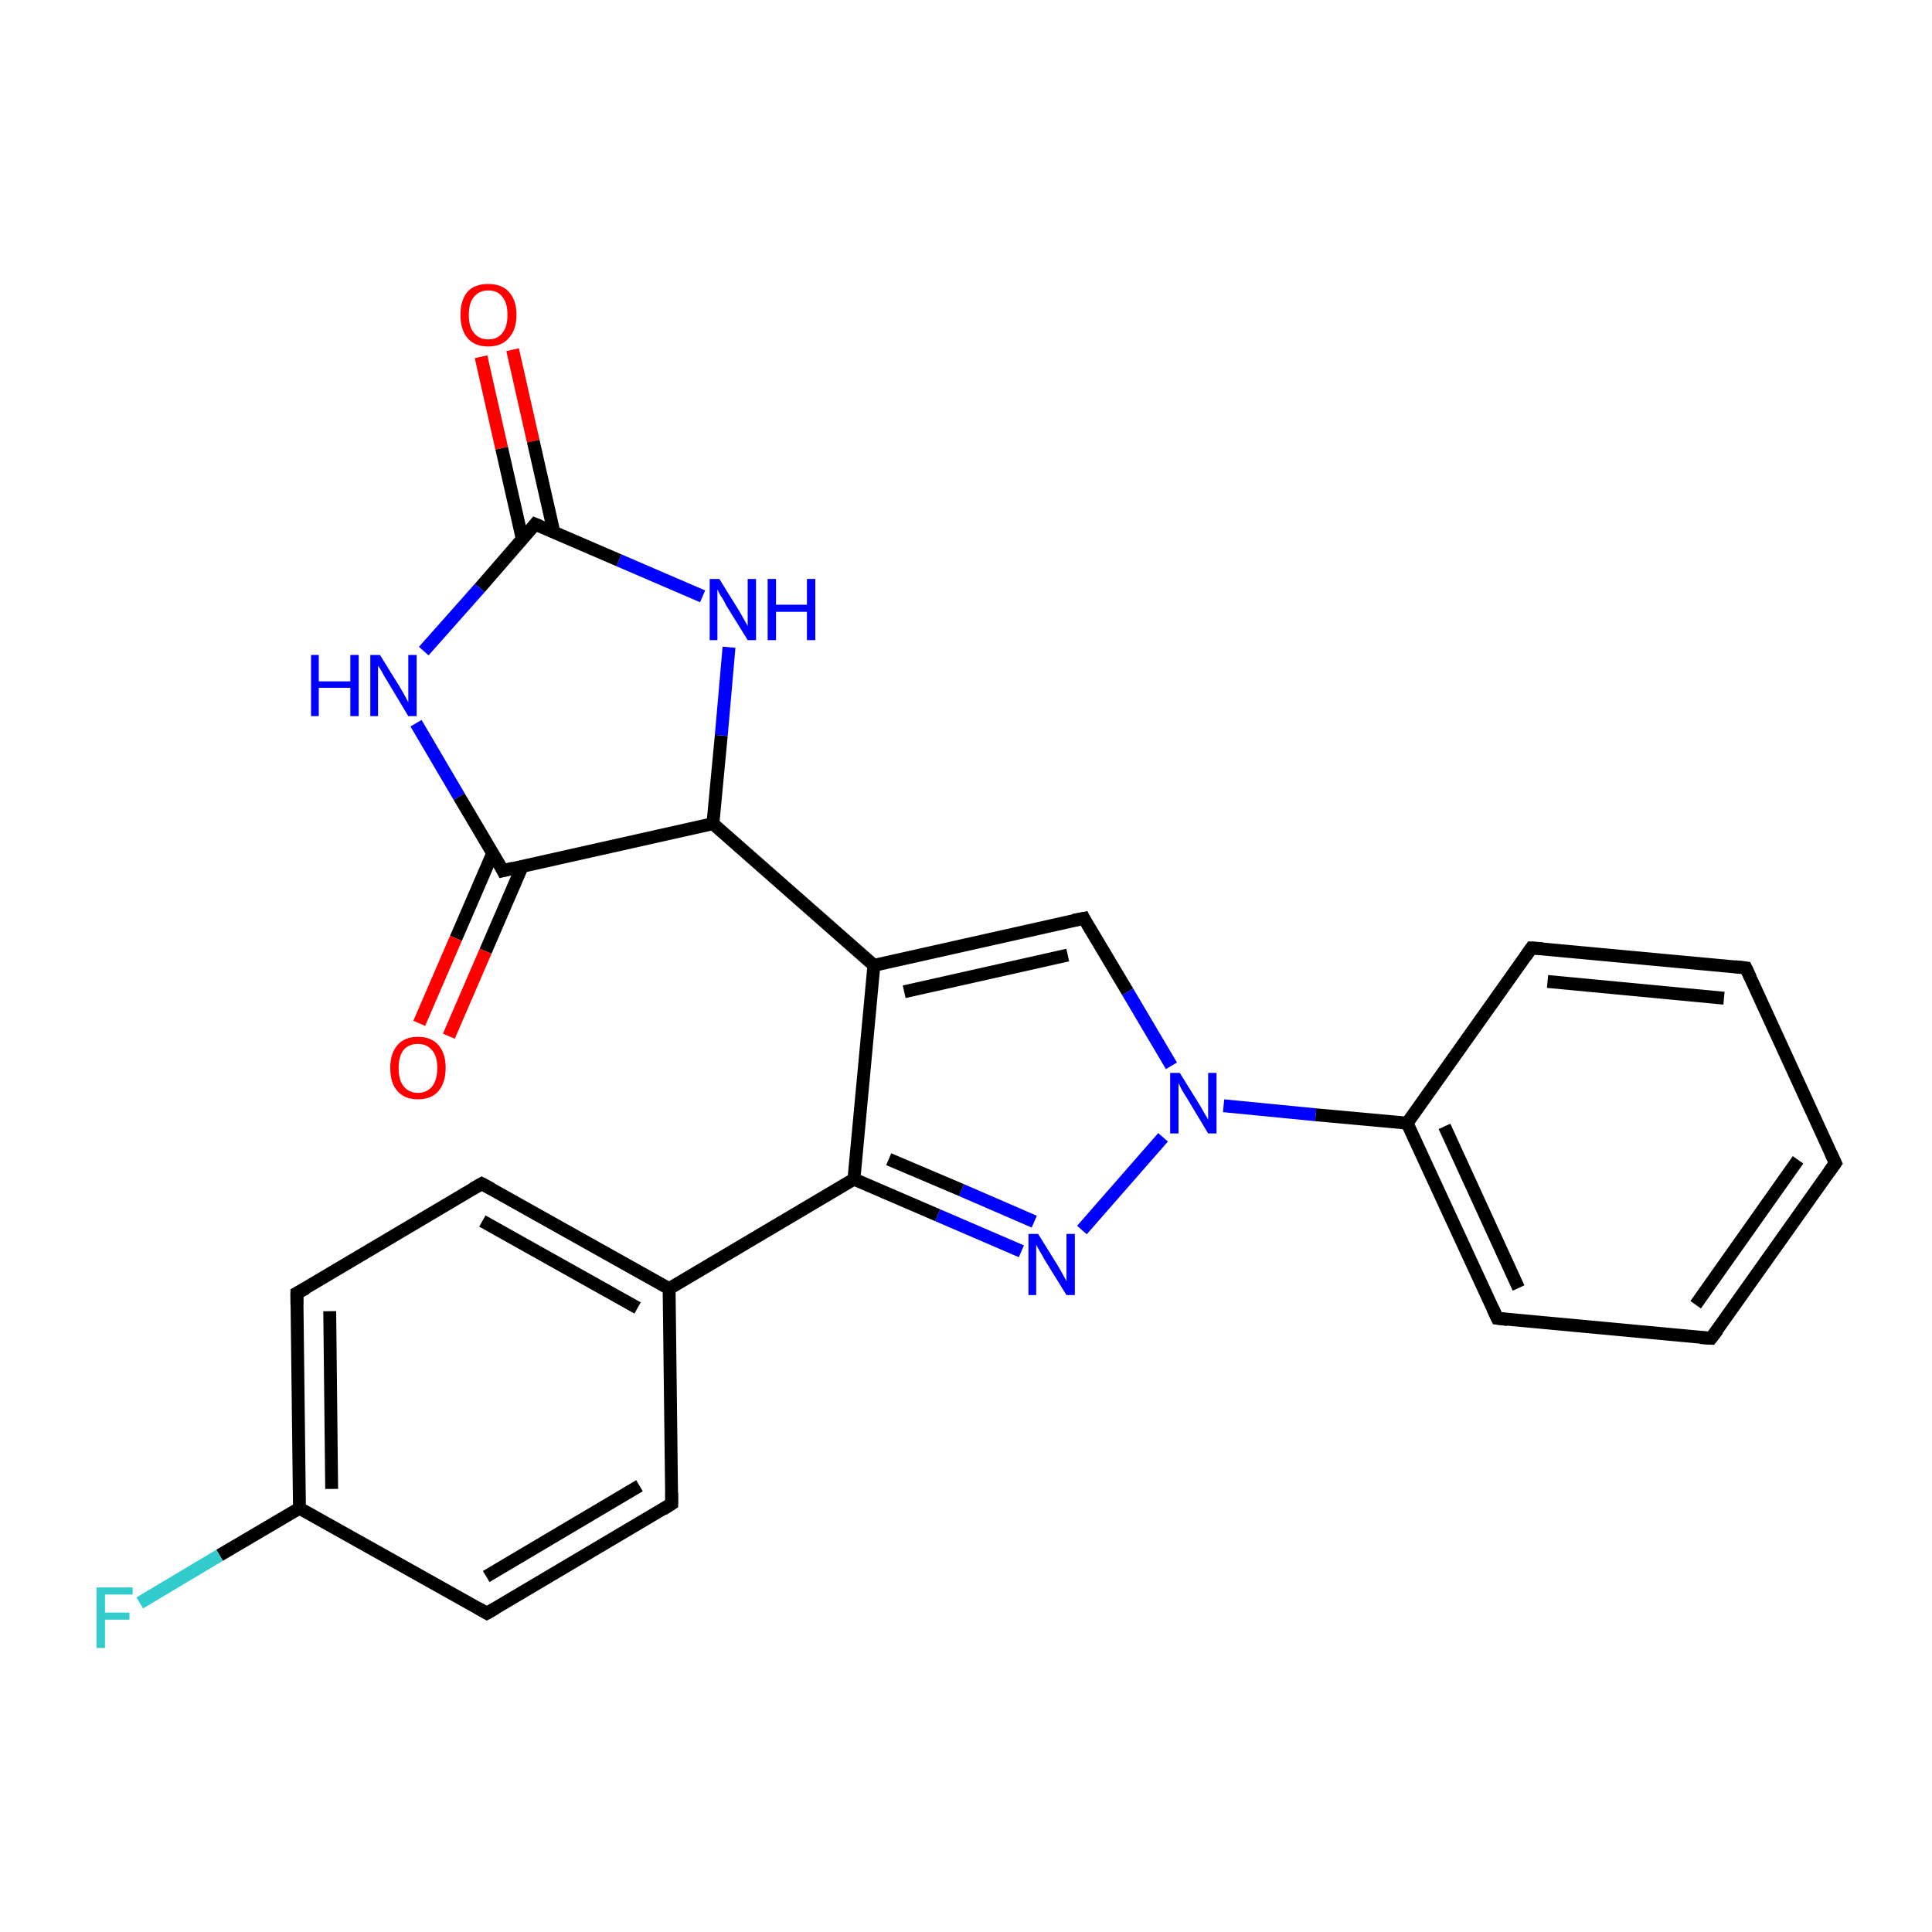 <?xml version='1.0' encoding='iso-8859-1'?>
<svg version='1.1' baseProfile='full'
              xmlns='http://www.w3.org/2000/svg'
                      xmlns:rdkit='http://www.rdkit.org/xml'
                      xmlns:xlink='http://www.w3.org/1999/xlink'
                  xml:space='preserve'
width='300px' height='300px' viewBox='0 0 300 300'>
<!-- END OF HEADER -->
<rect style='opacity:1.0;fill:#FFFFFF;stroke:none' width='300.0' height='300.0' x='0.0' y='0.0'> </rect>
<path class='bond-0 atom-0 atom-1' d='M 79.6,54.3 L 82.8,68.5' style='fill:none;fill-rule:evenodd;stroke:#FF0000;stroke-width:2.0px;stroke-linecap:butt;stroke-linejoin:miter;stroke-opacity:1' />
<path class='bond-0 atom-0 atom-1' d='M 82.8,68.5 L 86.0,82.6' style='fill:none;fill-rule:evenodd;stroke:#000000;stroke-width:2.0px;stroke-linecap:butt;stroke-linejoin:miter;stroke-opacity:1' />
<path class='bond-0 atom-0 atom-1' d='M 74.7,55.4 L 77.9,69.6' style='fill:none;fill-rule:evenodd;stroke:#FF0000;stroke-width:2.0px;stroke-linecap:butt;stroke-linejoin:miter;stroke-opacity:1' />
<path class='bond-0 atom-0 atom-1' d='M 77.9,69.6 L 81.1,83.7' style='fill:none;fill-rule:evenodd;stroke:#000000;stroke-width:2.0px;stroke-linecap:butt;stroke-linejoin:miter;stroke-opacity:1' />
<path class='bond-1 atom-1 atom-2' d='M 83.1,81.4 L 74.5,91.3' style='fill:none;fill-rule:evenodd;stroke:#000000;stroke-width:2.0px;stroke-linecap:butt;stroke-linejoin:miter;stroke-opacity:1' />
<path class='bond-1 atom-1 atom-2' d='M 74.5,91.3 L 65.8,101.1' style='fill:none;fill-rule:evenodd;stroke:#0000FF;stroke-width:2.0px;stroke-linecap:butt;stroke-linejoin:miter;stroke-opacity:1' />
<path class='bond-2 atom-2 atom-3' d='M 64.6,112.3 L 71.3,123.7' style='fill:none;fill-rule:evenodd;stroke:#0000FF;stroke-width:2.0px;stroke-linecap:butt;stroke-linejoin:miter;stroke-opacity:1' />
<path class='bond-2 atom-2 atom-3' d='M 71.3,123.7 L 78.1,135.2' style='fill:none;fill-rule:evenodd;stroke:#000000;stroke-width:2.0px;stroke-linecap:butt;stroke-linejoin:miter;stroke-opacity:1' />
<path class='bond-3 atom-3 atom-4' d='M 76.5,132.5 L 70.8,145.7' style='fill:none;fill-rule:evenodd;stroke:#000000;stroke-width:2.0px;stroke-linecap:butt;stroke-linejoin:miter;stroke-opacity:1' />
<path class='bond-3 atom-3 atom-4' d='M 70.8,145.7 L 65.1,158.9' style='fill:none;fill-rule:evenodd;stroke:#FF0000;stroke-width:2.0px;stroke-linecap:butt;stroke-linejoin:miter;stroke-opacity:1' />
<path class='bond-3 atom-3 atom-4' d='M 81.1,134.5 L 75.4,147.7' style='fill:none;fill-rule:evenodd;stroke:#000000;stroke-width:2.0px;stroke-linecap:butt;stroke-linejoin:miter;stroke-opacity:1' />
<path class='bond-3 atom-3 atom-4' d='M 75.4,147.7 L 69.7,160.9' style='fill:none;fill-rule:evenodd;stroke:#FF0000;stroke-width:2.0px;stroke-linecap:butt;stroke-linejoin:miter;stroke-opacity:1' />
<path class='bond-4 atom-3 atom-5' d='M 78.1,135.2 L 110.7,127.9' style='fill:none;fill-rule:evenodd;stroke:#000000;stroke-width:2.0px;stroke-linecap:butt;stroke-linejoin:miter;stroke-opacity:1' />
<path class='bond-5 atom-5 atom-6' d='M 110.7,127.9 L 135.7,149.9' style='fill:none;fill-rule:evenodd;stroke:#000000;stroke-width:2.0px;stroke-linecap:butt;stroke-linejoin:miter;stroke-opacity:1' />
<path class='bond-6 atom-6 atom-7' d='M 135.7,149.9 L 168.3,142.6' style='fill:none;fill-rule:evenodd;stroke:#000000;stroke-width:2.0px;stroke-linecap:butt;stroke-linejoin:miter;stroke-opacity:1' />
<path class='bond-6 atom-6 atom-7' d='M 140.4,154.0 L 165.8,148.3' style='fill:none;fill-rule:evenodd;stroke:#000000;stroke-width:2.0px;stroke-linecap:butt;stroke-linejoin:miter;stroke-opacity:1' />
<path class='bond-7 atom-7 atom-8' d='M 168.3,142.6 L 175.1,154.0' style='fill:none;fill-rule:evenodd;stroke:#000000;stroke-width:2.0px;stroke-linecap:butt;stroke-linejoin:miter;stroke-opacity:1' />
<path class='bond-7 atom-7 atom-8' d='M 175.1,154.0 L 181.9,165.5' style='fill:none;fill-rule:evenodd;stroke:#0000FF;stroke-width:2.0px;stroke-linecap:butt;stroke-linejoin:miter;stroke-opacity:1' />
<path class='bond-8 atom-8 atom-9' d='M 190.0,171.7 L 204.3,173.1' style='fill:none;fill-rule:evenodd;stroke:#0000FF;stroke-width:2.0px;stroke-linecap:butt;stroke-linejoin:miter;stroke-opacity:1' />
<path class='bond-8 atom-8 atom-9' d='M 204.3,173.1 L 218.5,174.4' style='fill:none;fill-rule:evenodd;stroke:#000000;stroke-width:2.0px;stroke-linecap:butt;stroke-linejoin:miter;stroke-opacity:1' />
<path class='bond-9 atom-9 atom-10' d='M 218.5,174.4 L 232.5,204.7' style='fill:none;fill-rule:evenodd;stroke:#000000;stroke-width:2.0px;stroke-linecap:butt;stroke-linejoin:miter;stroke-opacity:1' />
<path class='bond-9 atom-9 atom-10' d='M 224.3,174.9 L 235.8,200.0' style='fill:none;fill-rule:evenodd;stroke:#000000;stroke-width:2.0px;stroke-linecap:butt;stroke-linejoin:miter;stroke-opacity:1' />
<path class='bond-10 atom-10 atom-11' d='M 232.5,204.7 L 265.7,207.8' style='fill:none;fill-rule:evenodd;stroke:#000000;stroke-width:2.0px;stroke-linecap:butt;stroke-linejoin:miter;stroke-opacity:1' />
<path class='bond-11 atom-11 atom-12' d='M 265.7,207.8 L 285.0,180.6' style='fill:none;fill-rule:evenodd;stroke:#000000;stroke-width:2.0px;stroke-linecap:butt;stroke-linejoin:miter;stroke-opacity:1' />
<path class='bond-11 atom-11 atom-12' d='M 263.3,202.6 L 279.2,180.1' style='fill:none;fill-rule:evenodd;stroke:#000000;stroke-width:2.0px;stroke-linecap:butt;stroke-linejoin:miter;stroke-opacity:1' />
<path class='bond-12 atom-12 atom-13' d='M 285.0,180.6 L 271.1,150.3' style='fill:none;fill-rule:evenodd;stroke:#000000;stroke-width:2.0px;stroke-linecap:butt;stroke-linejoin:miter;stroke-opacity:1' />
<path class='bond-13 atom-13 atom-14' d='M 271.1,150.3 L 237.8,147.2' style='fill:none;fill-rule:evenodd;stroke:#000000;stroke-width:2.0px;stroke-linecap:butt;stroke-linejoin:miter;stroke-opacity:1' />
<path class='bond-13 atom-13 atom-14' d='M 267.7,155.0 L 240.3,152.4' style='fill:none;fill-rule:evenodd;stroke:#000000;stroke-width:2.0px;stroke-linecap:butt;stroke-linejoin:miter;stroke-opacity:1' />
<path class='bond-14 atom-8 atom-15' d='M 180.6,176.6 L 168.0,191.0' style='fill:none;fill-rule:evenodd;stroke:#0000FF;stroke-width:2.0px;stroke-linecap:butt;stroke-linejoin:miter;stroke-opacity:1' />
<path class='bond-15 atom-15 atom-16' d='M 158.6,194.3 L 145.6,188.7' style='fill:none;fill-rule:evenodd;stroke:#0000FF;stroke-width:2.0px;stroke-linecap:butt;stroke-linejoin:miter;stroke-opacity:1' />
<path class='bond-15 atom-15 atom-16' d='M 145.6,188.7 L 132.6,183.1' style='fill:none;fill-rule:evenodd;stroke:#000000;stroke-width:2.0px;stroke-linecap:butt;stroke-linejoin:miter;stroke-opacity:1' />
<path class='bond-15 atom-15 atom-16' d='M 160.6,189.7 L 149.3,184.8' style='fill:none;fill-rule:evenodd;stroke:#0000FF;stroke-width:2.0px;stroke-linecap:butt;stroke-linejoin:miter;stroke-opacity:1' />
<path class='bond-15 atom-15 atom-16' d='M 149.3,184.8 L 138.0,180.0' style='fill:none;fill-rule:evenodd;stroke:#000000;stroke-width:2.0px;stroke-linecap:butt;stroke-linejoin:miter;stroke-opacity:1' />
<path class='bond-16 atom-16 atom-17' d='M 132.6,183.1 L 103.9,200.1' style='fill:none;fill-rule:evenodd;stroke:#000000;stroke-width:2.0px;stroke-linecap:butt;stroke-linejoin:miter;stroke-opacity:1' />
<path class='bond-17 atom-17 atom-18' d='M 103.9,200.1 L 74.8,183.8' style='fill:none;fill-rule:evenodd;stroke:#000000;stroke-width:2.0px;stroke-linecap:butt;stroke-linejoin:miter;stroke-opacity:1' />
<path class='bond-17 atom-17 atom-18' d='M 99.0,203.1 L 74.9,189.6' style='fill:none;fill-rule:evenodd;stroke:#000000;stroke-width:2.0px;stroke-linecap:butt;stroke-linejoin:miter;stroke-opacity:1' />
<path class='bond-18 atom-18 atom-19' d='M 74.8,183.8 L 46.1,200.8' style='fill:none;fill-rule:evenodd;stroke:#000000;stroke-width:2.0px;stroke-linecap:butt;stroke-linejoin:miter;stroke-opacity:1' />
<path class='bond-19 atom-19 atom-20' d='M 46.1,200.8 L 46.5,234.2' style='fill:none;fill-rule:evenodd;stroke:#000000;stroke-width:2.0px;stroke-linecap:butt;stroke-linejoin:miter;stroke-opacity:1' />
<path class='bond-19 atom-19 atom-20' d='M 51.2,203.6 L 51.5,231.2' style='fill:none;fill-rule:evenodd;stroke:#000000;stroke-width:2.0px;stroke-linecap:butt;stroke-linejoin:miter;stroke-opacity:1' />
<path class='bond-20 atom-20 atom-21' d='M 46.5,234.2 L 34.1,241.5' style='fill:none;fill-rule:evenodd;stroke:#000000;stroke-width:2.0px;stroke-linecap:butt;stroke-linejoin:miter;stroke-opacity:1' />
<path class='bond-20 atom-20 atom-21' d='M 34.1,241.5 L 21.7,248.9' style='fill:none;fill-rule:evenodd;stroke:#33CCCC;stroke-width:2.0px;stroke-linecap:butt;stroke-linejoin:miter;stroke-opacity:1' />
<path class='bond-21 atom-20 atom-22' d='M 46.5,234.2 L 75.6,250.5' style='fill:none;fill-rule:evenodd;stroke:#000000;stroke-width:2.0px;stroke-linecap:butt;stroke-linejoin:miter;stroke-opacity:1' />
<path class='bond-22 atom-22 atom-23' d='M 75.6,250.5 L 104.3,233.5' style='fill:none;fill-rule:evenodd;stroke:#000000;stroke-width:2.0px;stroke-linecap:butt;stroke-linejoin:miter;stroke-opacity:1' />
<path class='bond-22 atom-22 atom-23' d='M 75.5,244.8 L 99.3,230.7' style='fill:none;fill-rule:evenodd;stroke:#000000;stroke-width:2.0px;stroke-linecap:butt;stroke-linejoin:miter;stroke-opacity:1' />
<path class='bond-23 atom-5 atom-24' d='M 110.7,127.9 L 112.0,114.2' style='fill:none;fill-rule:evenodd;stroke:#000000;stroke-width:2.0px;stroke-linecap:butt;stroke-linejoin:miter;stroke-opacity:1' />
<path class='bond-23 atom-5 atom-24' d='M 112.0,114.2 L 113.2,100.5' style='fill:none;fill-rule:evenodd;stroke:#0000FF;stroke-width:2.0px;stroke-linecap:butt;stroke-linejoin:miter;stroke-opacity:1' />
<path class='bond-24 atom-24 atom-1' d='M 109.1,92.6 L 96.1,87.0' style='fill:none;fill-rule:evenodd;stroke:#0000FF;stroke-width:2.0px;stroke-linecap:butt;stroke-linejoin:miter;stroke-opacity:1' />
<path class='bond-24 atom-24 atom-1' d='M 96.1,87.0 L 83.1,81.4' style='fill:none;fill-rule:evenodd;stroke:#000000;stroke-width:2.0px;stroke-linecap:butt;stroke-linejoin:miter;stroke-opacity:1' />
<path class='bond-25 atom-16 atom-6' d='M 132.6,183.1 L 135.7,149.9' style='fill:none;fill-rule:evenodd;stroke:#000000;stroke-width:2.0px;stroke-linecap:butt;stroke-linejoin:miter;stroke-opacity:1' />
<path class='bond-26 atom-23 atom-17' d='M 104.3,233.5 L 103.9,200.1' style='fill:none;fill-rule:evenodd;stroke:#000000;stroke-width:2.0px;stroke-linecap:butt;stroke-linejoin:miter;stroke-opacity:1' />
<path class='bond-27 atom-14 atom-9' d='M 237.8,147.2 L 218.5,174.4' style='fill:none;fill-rule:evenodd;stroke:#000000;stroke-width:2.0px;stroke-linecap:butt;stroke-linejoin:miter;stroke-opacity:1' />
<path d='M 82.7,81.9 L 83.1,81.4 L 83.8,81.7' style='fill:none;stroke:#000000;stroke-width:2.0px;stroke-linecap:butt;stroke-linejoin:miter;stroke-miterlimit:10;stroke-opacity:1;' />
<path d='M 77.8,134.6 L 78.1,135.2 L 79.7,134.8' style='fill:none;stroke:#000000;stroke-width:2.0px;stroke-linecap:butt;stroke-linejoin:miter;stroke-miterlimit:10;stroke-opacity:1;' />
<path d='M 166.7,142.9 L 168.3,142.6 L 168.6,143.2' style='fill:none;stroke:#000000;stroke-width:2.0px;stroke-linecap:butt;stroke-linejoin:miter;stroke-miterlimit:10;stroke-opacity:1;' />
<path d='M 231.8,203.2 L 232.5,204.7 L 234.1,204.9' style='fill:none;stroke:#000000;stroke-width:2.0px;stroke-linecap:butt;stroke-linejoin:miter;stroke-miterlimit:10;stroke-opacity:1;' />
<path d='M 264.0,207.7 L 265.7,207.8 L 266.7,206.5' style='fill:none;stroke:#000000;stroke-width:2.0px;stroke-linecap:butt;stroke-linejoin:miter;stroke-miterlimit:10;stroke-opacity:1;' />
<path d='M 284.0,182.0 L 285.0,180.6 L 284.3,179.1' style='fill:none;stroke:#000000;stroke-width:2.0px;stroke-linecap:butt;stroke-linejoin:miter;stroke-miterlimit:10;stroke-opacity:1;' />
<path d='M 271.8,151.8 L 271.1,150.3 L 269.4,150.1' style='fill:none;stroke:#000000;stroke-width:2.0px;stroke-linecap:butt;stroke-linejoin:miter;stroke-miterlimit:10;stroke-opacity:1;' />
<path d='M 239.5,147.3 L 237.8,147.2 L 236.9,148.5' style='fill:none;stroke:#000000;stroke-width:2.0px;stroke-linecap:butt;stroke-linejoin:miter;stroke-miterlimit:10;stroke-opacity:1;' />
<path d='M 76.3,184.6 L 74.8,183.8 L 73.4,184.6' style='fill:none;stroke:#000000;stroke-width:2.0px;stroke-linecap:butt;stroke-linejoin:miter;stroke-miterlimit:10;stroke-opacity:1;' />
<path d='M 47.6,200.0 L 46.1,200.8 L 46.1,202.5' style='fill:none;stroke:#000000;stroke-width:2.0px;stroke-linecap:butt;stroke-linejoin:miter;stroke-miterlimit:10;stroke-opacity:1;' />
<path d='M 74.2,249.7 L 75.6,250.5 L 77.0,249.7' style='fill:none;stroke:#000000;stroke-width:2.0px;stroke-linecap:butt;stroke-linejoin:miter;stroke-miterlimit:10;stroke-opacity:1;' />
<path d='M 102.9,234.4 L 104.3,233.5 L 104.3,231.8' style='fill:none;stroke:#000000;stroke-width:2.0px;stroke-linecap:butt;stroke-linejoin:miter;stroke-miterlimit:10;stroke-opacity:1;' />
<path class='atom-0' d='M 71.5 48.9
Q 71.5 46.6, 72.6 45.3
Q 73.7 44.1, 75.8 44.1
Q 77.9 44.1, 79.0 45.3
Q 80.2 46.6, 80.2 48.9
Q 80.2 51.2, 79.0 52.5
Q 77.9 53.8, 75.8 53.8
Q 73.7 53.8, 72.6 52.5
Q 71.5 51.2, 71.5 48.9
M 75.8 52.7
Q 77.3 52.7, 78.0 51.7
Q 78.8 50.8, 78.8 48.9
Q 78.8 47.0, 78.0 46.1
Q 77.3 45.1, 75.8 45.1
Q 74.4 45.1, 73.6 46.1
Q 72.8 47.0, 72.8 48.9
Q 72.8 50.8, 73.6 51.7
Q 74.4 52.7, 75.8 52.7
' fill='#FF0000'/>
<path class='atom-2' d='M 48.3 101.7
L 49.5 101.7
L 49.5 105.8
L 54.4 105.8
L 54.4 101.7
L 55.7 101.7
L 55.7 111.2
L 54.4 111.2
L 54.4 106.8
L 49.5 106.8
L 49.5 111.2
L 48.3 111.2
L 48.3 101.7
' fill='#0000FF'/>
<path class='atom-2' d='M 59.0 101.7
L 62.1 106.7
Q 62.4 107.2, 62.9 108.1
Q 63.4 109.0, 63.4 109.1
L 63.4 101.7
L 64.7 101.7
L 64.7 111.2
L 63.4 111.2
L 60.1 105.7
Q 59.7 105.1, 59.3 104.3
Q 58.9 103.6, 58.7 103.4
L 58.7 111.2
L 57.5 111.2
L 57.5 101.7
L 59.0 101.7
' fill='#0000FF'/>
<path class='atom-4' d='M 60.6 165.8
Q 60.6 163.6, 61.7 162.3
Q 62.8 161.0, 64.9 161.0
Q 67.0 161.0, 68.1 162.3
Q 69.2 163.6, 69.2 165.8
Q 69.2 168.1, 68.1 169.4
Q 67.0 170.7, 64.9 170.7
Q 62.8 170.7, 61.7 169.4
Q 60.6 168.2, 60.6 165.8
M 64.9 169.7
Q 66.3 169.7, 67.1 168.7
Q 67.9 167.7, 67.9 165.8
Q 67.9 164.0, 67.1 163.1
Q 66.3 162.1, 64.9 162.1
Q 63.5 162.1, 62.7 163.0
Q 61.9 164.0, 61.9 165.8
Q 61.9 167.8, 62.7 168.7
Q 63.5 169.7, 64.9 169.7
' fill='#FF0000'/>
<path class='atom-8' d='M 183.2 166.6
L 186.3 171.6
Q 186.6 172.1, 187.1 173.0
Q 187.6 173.8, 187.6 173.9
L 187.6 166.6
L 188.9 166.6
L 188.9 176.0
L 187.6 176.0
L 184.3 170.5
Q 183.9 169.9, 183.5 169.2
Q 183.1 168.4, 183.0 168.2
L 183.0 176.0
L 181.7 176.0
L 181.7 166.6
L 183.2 166.6
' fill='#0000FF'/>
<path class='atom-15' d='M 161.2 191.6
L 164.3 196.6
Q 164.6 197.1, 165.1 198.0
Q 165.6 198.9, 165.6 199.0
L 165.6 191.6
L 166.9 191.6
L 166.9 201.1
L 165.6 201.1
L 162.2 195.6
Q 161.9 195.0, 161.4 194.2
Q 161.0 193.5, 160.9 193.3
L 160.9 201.1
L 159.7 201.1
L 159.7 191.6
L 161.2 191.6
' fill='#0000FF'/>
<path class='atom-21' d='M 15.0 246.5
L 20.6 246.5
L 20.6 247.6
L 16.3 247.6
L 16.3 250.4
L 20.1 250.4
L 20.1 251.5
L 16.3 251.5
L 16.3 255.9
L 15.0 255.9
L 15.0 246.5
' fill='#33CCCC'/>
<path class='atom-24' d='M 111.7 89.9
L 114.8 94.9
Q 115.1 95.4, 115.6 96.3
Q 116.1 97.2, 116.1 97.2
L 116.1 89.9
L 117.4 89.9
L 117.4 99.4
L 116.1 99.4
L 112.7 93.9
Q 112.4 93.2, 111.9 92.5
Q 111.5 91.8, 111.4 91.5
L 111.4 99.4
L 110.2 99.4
L 110.2 89.9
L 111.7 89.9
' fill='#0000FF'/>
<path class='atom-24' d='M 119.2 89.9
L 120.5 89.9
L 120.5 93.9
L 125.3 93.9
L 125.3 89.9
L 126.6 89.9
L 126.6 99.4
L 125.3 99.4
L 125.3 95.0
L 120.5 95.0
L 120.5 99.4
L 119.2 99.4
L 119.2 89.9
' fill='#0000FF'/>
</svg>
